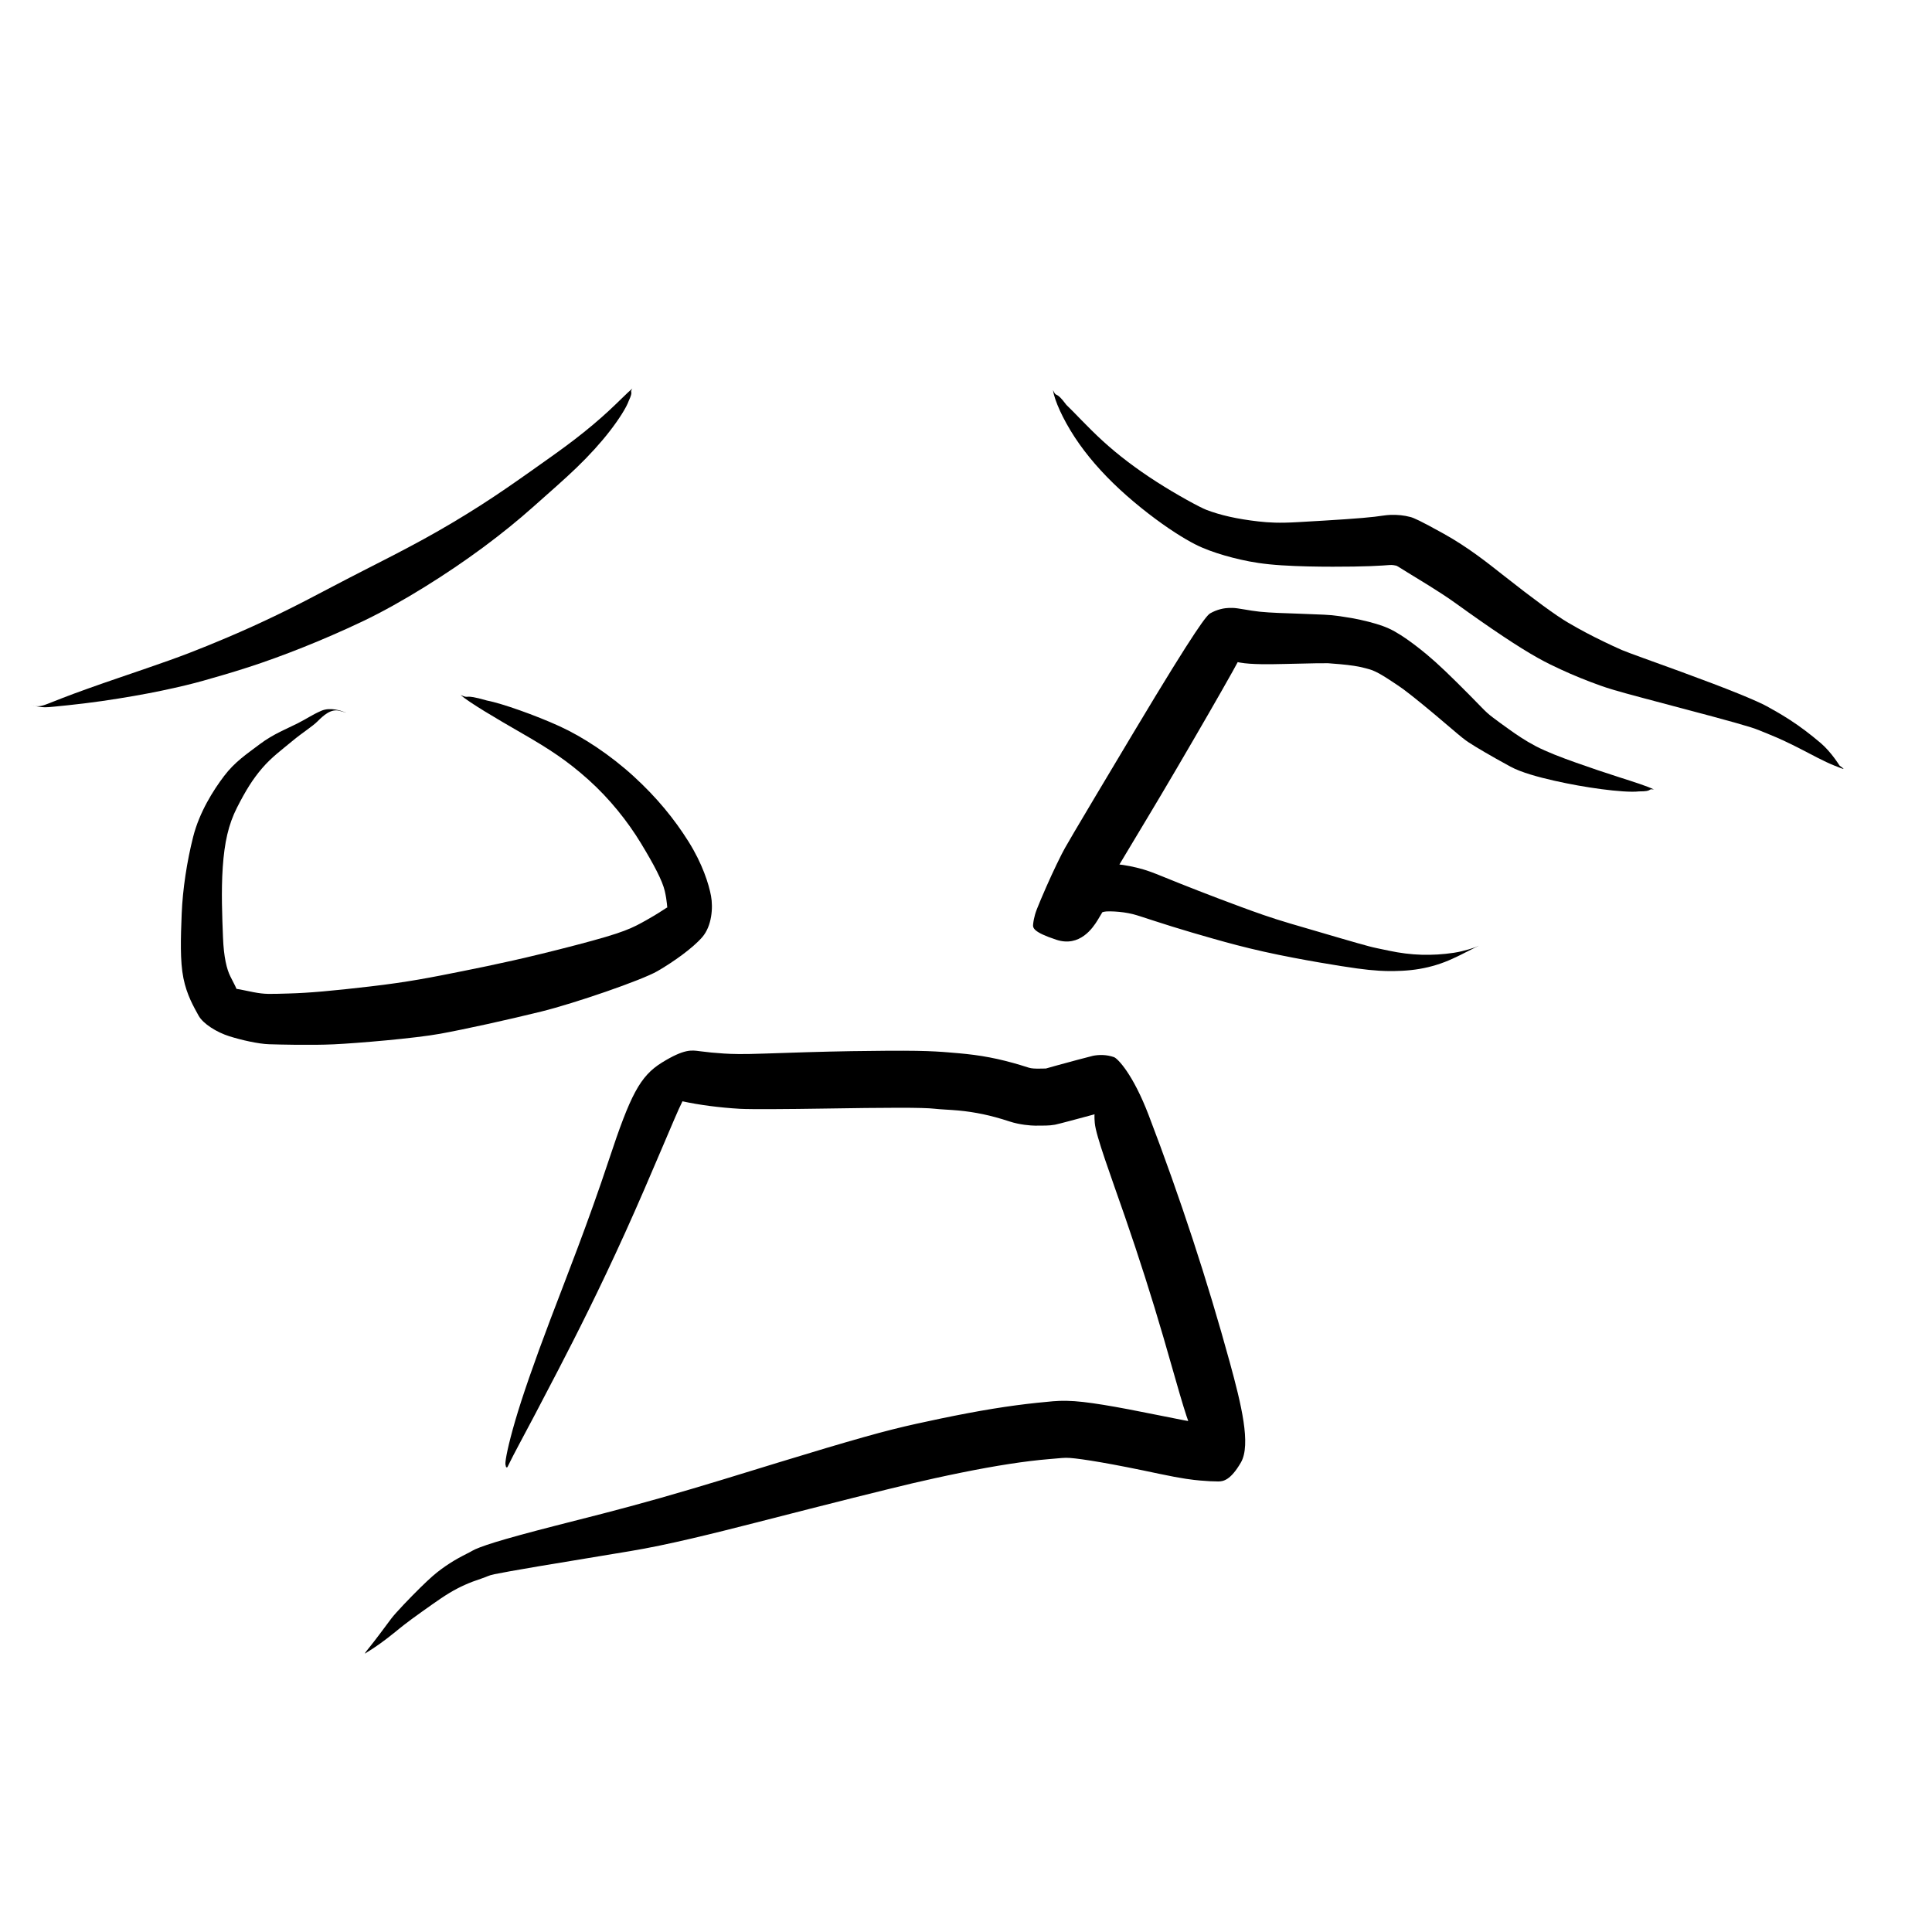 <?xml version="1.0" encoding="UTF-8" standalone="no"?>
<svg
   version="1.1"
   width="135.385"
   height="135.385"
   viewBox="0 0 135.385 135.385"
   id="svg1214"
   xmlns="http://www.w3.org/2000/svg"
   xmlns:svg="http://www.w3.org/2000/svg">
  <defs
     id="defs1218" />
  <g
     id="g7528"
     transform="translate(-706.971,-708.717)">
    <rect
       style="display:inline;opacity:0.5;fill:none;fill-opacity:1;stroke:none;stroke-width:2.666;stroke-dasharray:none;stroke-opacity:1"
       id="rect5225"
       width="135.385"
       height="135.385"
       x="706.971"
       y="708.717" />
    <g
       id="g4504"
       transform="translate(-9.702,-5.07)">
      <g
         style="fill:#000000;fill-opacity:1;stroke-linejoin:miter"
         id="g951"
         transform="rotate(90,259.42,748.94)">
        <path
           d="m 251.497,247.38 c 0.275,0.334 0.907,0.945 1.554,1.643 0.648,0.699 1.315,1.491 2.003,2.385 0.688,0.894 1.391,1.895 2.194,3.031 0.803,1.136 1.636,2.327 2.44,3.587 0.804,1.259 1.594,2.579 2.356,3.967 0.762,1.389 1.503,2.843 2.238,4.289 0.735,1.446 1.452,2.781 2.111,4.059 0.659,1.278 1.249,2.503 1.779,3.672 0.53,1.169 0.998,2.283 1.353,3.157 0.355,0.874 0.651,1.636 1.003,2.618 0.352,0.982 0.76,2.179 1.241,3.586 0.48,1.407 1.05,3.017 1.429,3.981 0.38,0.964 0.45,1.137 0.497,1.301 0.048,0.164 0.073,0.319 0.059,0.461 -0.015,0.142 -0.056,0.27 -0.097,0.358 -0.041,0.088 -0.041,0.088 -0.014,0.029 0,0 0.055,-0.118 0.089,-0.25 0.035,-0.132 0.061,-0.279 0.081,-0.445 0.02,-0.166 0.021,-0.352 0.005,-0.554 -0.017,-0.201 -0.185,-2.058 -0.421,-3.684 -0.236,-1.626 -0.485,-3.032 -0.734,-4.222 -0.249,-1.191 -0.486,-2.172 -0.703,-2.932 -0.217,-0.761 -0.54,-1.908 -0.938,-3.134 -0.398,-1.226 -0.863,-2.506 -1.396,-3.839 -0.533,-1.333 -1.131,-2.722 -1.812,-4.154 -0.681,-1.432 -1.533,-2.934 -2.42,-4.366 -0.887,-1.433 -1.806,-2.787 -2.751,-4.067 -0.945,-1.279 -1.918,-2.481 -2.909,-3.591 -0.991,-1.11 -1.846,-2.103 -2.712,-2.999 -0.865,-0.895 -1.717,-1.669 -2.553,-2.316 -0.836,-0.647 -1.656,-1.163 -2.1,-1.318 -0.798,-0.375 -0.518,-0.035 -0.872,-0.255 z"
           id="path949" />
      </g>
      <g
         style="fill:#000000;fill-opacity:1;stroke-linejoin:miter"
         id="g955"
         transform="rotate(90,259.42,748.94)">
        <path
           d="m 251.61,217.899 c 0.715,-0.105 2.022,-0.69 3.291,-1.521 1.269,-0.831 2.49,-1.893 3.669,-3.166 1.179,-1.273 2.302,-2.758 3.019,-3.873 0.717,-1.116 1.006,-1.73 1.254,-2.402 0.248,-0.673 0.461,-1.402 0.639,-2.189 0.179,-0.787 0.32,-1.632 0.399,-2.861 0.079,-1.229 0.097,-2.508 0.098,-3.585 1.5e-4,-1.077 -0.013,-1.952 -0.04,-2.636 -0.026,-0.684 -0.065,-1.197 -0.076,-1.325 -0.011,-0.128 -0.004,-0.224 0.007,-0.303 0.011,-0.079 0.023,-0.142 0.035,-0.188 0.012,-0.046 0.025,-0.076 0.465,-0.777 0.439,-0.701 1.324,-2.221 2.195,-3.427 0.871,-1.206 1.643,-2.314 2.28,-3.27 0.637,-0.956 1.139,-1.764 1.516,-2.436 0.377,-0.672 0.604,-1.165 0.808,-1.604 0.204,-0.44 0.406,-0.899 0.596,-1.369 0.19,-0.469 0.374,-0.947 0.547,-1.434 0.173,-0.487 0.354,-1.041 0.878,-3.018 0.524,-1.977 0.95,-3.591 1.288,-4.847 0.338,-1.256 0.592,-2.149 0.751,-2.657 0.159,-0.508 0.258,-0.694 0.525,-1.362 0.267,-0.668 0.606,-1.377 1.007,-2.159 0.402,-0.782 0.872,-1.632 1.167,-2.378 0.295,-0.746 0.295,-0.746 -0.014,-0.33 0,0 -0.956,0.586 -1.583,1.325 -0.627,0.739 -1.164,1.452 -1.608,2.138 -0.445,0.686 -0.781,1.303 -0.964,1.632 -0.183,0.329 -0.483,0.996 -0.89,1.997 -0.407,1.001 -0.919,2.347 -1.539,4.04 -0.62,1.693 -1.336,3.719 -1.518,4.132 -0.182,0.413 -0.383,0.843 -0.587,1.264 -0.204,0.421 -0.411,0.833 -0.623,1.234 -0.213,0.401 -0.442,0.814 -0.699,1.252 -0.257,0.438 -0.661,1.035 -1.223,1.8 -0.561,0.765 -1.269,1.694 -2.127,2.78 -0.858,1.086 -1.939,2.443 -2.881,4.135 -0.942,1.693 -1.117,2.115 -1.176,2.339 -0.06,0.224 -0.101,0.45 -0.125,0.677 -0.024,0.227 -0.032,0.455 -0.022,0.749 0.01,0.294 0.073,0.627 0.128,1.085 0.056,0.458 0.112,1.151 0.176,2.061 0.064,0.91 0.128,2.033 0.203,3.332 0.075,1.299 0.033,2.01 -0.05,2.749 -0.083,0.739 -0.194,1.412 -0.33,2.021 -0.136,0.609 -0.302,1.151 -0.475,1.609 -0.173,0.458 -1.052,2.075 -1.971,3.507 -0.919,1.432 -1.873,2.688 -2.869,3.777 -0.996,1.089 -2.036,2.023 -2.519,2.541 -1.092,0.811 -0.422,0.645 -1.031,0.938 z"
           id="path953" />
      </g>
      <g
         style="fill:#000000;fill-opacity:1;stroke-linejoin:miter"
         id="g959"
         transform="rotate(90,259.42,748.94)">
        <path
           d="m 272.973,259.408 c 0.544,-0.634 1.6,-2.423 2.691,-4.318 1.091,-1.896 1.918,-3.163 3.248,-4.645 1.331,-1.482 2.916,-2.744 4.442,-3.67 1.527,-0.926 2.623,-1.502 3.348,-1.672 0.725,-0.169 1.263,-0.172 1.177,-0.181 -0.086,-0.009 0.163,0.232 0.805,1.363 0.642,1.131 0.914,1.613 1.816,5.064 0.902,3.45 1.358,5.623 1.816,7.904 0.458,2.28 0.769,3.847 1.077,6.497 0.309,2.65 0.455,4.287 0.493,5.69 0.038,1.402 0.064,1.667 -0.094,2.496 -0.158,0.829 -0.291,1.303 -0.197,1.194 0.095,-0.109 -0.428,0.175 -0.914,0.419 -0.487,0.244 -1.323,0.458 -2.729,0.512 -1.406,0.054 -3.22,0.134 -4.926,0.016 -1.706,-0.118 -2.973,-0.39 -4.173,-1.001 -1.2,-0.612 -1.984,-1.098 -2.756,-1.76 -0.772,-0.662 -1.299,-1.39 -1.898,-2.108 -0.599,-0.718 -1.011,-1.399 -1.392,-1.781 -0.381,-0.382 -0.894,-0.92 -0.73,-1.524 0.164,-0.604 0.164,-0.604 0.034,-0.199 0,0 -0.321,0.816 -0.035,1.47 0.286,0.654 0.538,0.983 0.887,1.672 0.349,0.688 0.737,1.689 1.447,2.63 0.71,0.941 1.24,1.75 2.234,2.506 0.994,0.756 2.54,1.733 4.258,2.168 1.718,0.435 3.68,0.737 5.397,0.805 1.717,0.069 3.314,0.12 4.511,-0.121 1.196,-0.24 2.032,-0.737 2.62,-1.059 0.588,-0.321 1.179,-1.292 1.45,-2.152 0.271,-0.859 0.539,-2.046 0.562,-2.794 0.022,-0.747 0.08,-2.902 0.005,-4.539 -0.075,-1.637 -0.421,-5.701 -0.741,-7.453 -0.32,-1.752 -0.972,-4.716 -1.554,-7.074 -0.582,-2.358 -2.197,-7.043 -2.831,-8.142 -0.634,-1.099 -1.605,-2.471 -2.385,-3.145 -0.78,-0.674 -2.066,-0.766 -2.887,-0.614 -0.821,0.152 -2.245,0.595 -3.812,1.579 -1.567,0.984 -3.085,2.216 -4.573,3.846 -1.488,1.629 -2.748,3.53 -3.508,5.194 -0.76,1.664 -1.605,4.046 -1.802,5.091 -0.512,1.78 -0.068,1.101 -0.383,1.836 z"
           id="path957" />
      </g>
      <g
         style="fill:#000000;fill-opacity:1;stroke-linejoin:miter"
         id="g963"
         transform="rotate(90,259.42,748.94)">
        <path
           d="m 279.59,175.787 c -0.233,0.469 -0.541,1.441 -0.857,2.431 -0.316,0.99 -0.657,1.998 -1.021,3.026 -0.365,1.028 -0.763,2.074 -1.16,2.831 -0.397,0.757 -0.816,1.358 -1.169,1.854 -0.353,0.496 -0.64,0.887 -0.855,1.168 -0.215,0.281 -0.35,0.439 -0.754,0.828 -0.405,0.389 -1.092,1.07 -1.678,1.662 -0.586,0.592 -1.07,1.098 -1.452,1.525 -0.382,0.427 -0.673,0.783 -0.897,1.066 -0.224,0.284 -0.463,0.6 -0.673,0.9 -0.21,0.3 -0.393,0.585 -0.55,0.863 -0.157,0.278 -0.283,0.559 -0.386,0.842 -0.103,0.283 -0.209,0.634 -0.303,1.005 -0.094,0.371 -0.182,0.762 -0.256,1.176 -0.074,0.414 -0.129,0.851 -0.157,1.025 -0.028,0.174 -0.062,0.504 -0.081,0.913 -0.019,0.41 -0.045,1.025 -0.074,1.86 -0.029,0.834 -0.056,1.89 -0.135,2.65 -0.079,0.76 -0.261,1.519 -0.266,1.905 -0.005,0.386 0.028,0.617 0.09,0.853 0.061,0.236 0.156,0.473 0.285,0.702 0.129,0.229 0.755,0.834 8.394,5.404 7.639,4.57 8.062,4.801 8.504,5.023 0.442,0.222 0.922,0.456 1.442,0.695 0.52,0.239 1.08,0.487 1.689,0.745 0.608,0.258 0.869,0.356 1.08,0.417 0.211,0.061 0.433,0.108 0.682,0.135 0.249,0.027 0.544,0.018 1.087,-1.625 0.542,-1.644 -0.836,-2.566 -1.379,-2.898 -0.542,-0.332 -0.536,-0.315 -0.541,-0.321 -0.005,-0.005 -0.023,-0.043 -0.041,-0.125 -0.018,-0.081 -0.03,-0.207 -0.028,-0.411 0.002,-0.204 0.013,-0.425 0.034,-0.644 0.021,-0.219 0.052,-0.437 0.093,-0.653 0.041,-0.217 0.091,-0.432 0.24,-0.891 0.148,-0.459 0.421,-1.283 0.699,-2.178 0.278,-0.895 0.563,-1.86 0.855,-2.896 0.293,-1.035 0.594,-2.141 0.903,-3.525 0.309,-1.384 0.561,-2.758 0.756,-3.884 0.195,-1.126 0.331,-2.005 0.419,-2.641 0.088,-0.635 0.126,-1.042 0.161,-1.565 0.035,-0.522 0.044,-1.384 -0.044,-2.213 -0.088,-0.829 -0.277,-1.619 -0.564,-2.365 -0.287,-0.745 -0.669,-1.44 -0.93,-1.968 -0.261,-0.528 -0.261,-0.528 -0.103,-0.17 0,0 0.269,0.735 0.384,1.495 0.115,0.76 0.158,1.511 0.137,2.26 -0.022,0.749 -0.118,1.502 -0.283,2.282 -0.165,0.78 -0.199,0.984 -0.309,1.401 -0.11,0.416 -0.301,1.092 -0.571,2.015 -0.27,0.923 -0.611,2.093 -1.022,3.492 -0.411,1.399 -0.799,2.466 -1.183,3.505 -0.385,1.039 -0.75,2.006 -1.1,2.902 -0.35,0.896 -0.676,1.722 -0.991,2.49 -0.315,0.768 -0.434,1.115 -0.523,1.42 -0.089,0.305 -0.164,0.614 -0.226,0.926 -0.061,0.312 -0.109,0.628 -0.142,0.944 -0.033,0.316 -0.053,0.647 -0.037,1.005 0.016,0.358 0.075,0.716 0.189,1.069 0.114,0.353 0.289,0.692 0.622,1.089 0.333,0.396 1.644,1.378 2.567,0.241 0.923,-1.137 1.111,-1.168 1.208,-1.169 0.097,-6.9e-4 0.122,-2.3e-4 0.096,-0.012 -0.026,-0.012 -0.093,-0.039 -0.392,-0.181 -0.299,-0.142 -0.848,-0.406 -1.351,-0.658 -0.503,-0.253 -0.963,-0.488 -1.375,-0.713 -0.412,-0.224 -0.778,-0.434 -4.745,-2.823 -3.966,-2.389 -11.668,-6.832 -11.386,-6.56 0.282,0.271 0.317,0.344 0.337,0.403 0.02,0.06 0.028,0.101 0.029,0.119 7e-4,0.018 -0.032,0.338 0.114,-0.462 0.146,-0.8 0.121,-2.145 0.098,-3.12 -0.022,-0.974 -0.042,-1.723 -0.049,-2.241 -0.006,-0.518 -0.008,-0.788 -0.003,-0.812 0.005,-0.024 0.033,-0.478 0.067,-0.838 0.034,-0.36 0.07,-0.691 0.116,-0.99 0.045,-0.3 0.105,-0.566 0.17,-0.809 0.065,-0.244 0.094,-0.351 0.144,-0.477 0.05,-0.127 0.134,-0.307 0.257,-0.527 0.124,-0.22 0.284,-0.477 0.486,-0.78 0.203,-0.303 0.359,-0.555 0.601,-0.882 0.242,-0.327 0.593,-0.769 1.043,-1.321 0.45,-0.552 1.001,-1.207 1.654,-1.971 0.652,-0.764 0.825,-0.982 1.009,-1.262 0.184,-0.28 0.41,-0.651 0.686,-1.124 0.276,-0.473 0.603,-1.05 1.011,-1.798 0.408,-0.748 0.739,-1.968 0.99,-3.083 0.251,-1.115 0.446,-2.209 0.588,-3.281 0.142,-1.072 0.224,-2.121 0.159,-2.651 0.006,-1.025 -0.205,-0.55 -0.134,-1.045 z"
           id="path961" />
      </g>
      <g
         style="fill:#000000;fill-opacity:1;stroke-linejoin:miter"
         id="g967"
         transform="rotate(90,259.42,748.94)">
        <path
           d="m 327.085,256.137 c 0.029,-0.002 -0.432,-0.199 -1.542,-0.794 -1.11,-0.595 -2.878,-1.533 -5.315,-2.795 -2.437,-1.262 -5.546,-2.839 -9.562,-4.66 -4.016,-1.822 -8.363,-3.577 -9.133,-3.981 -0.77,-0.404 -0.235,0.617 -0.1,-0.007 0.136,-0.624 0.246,-1.272 0.334,-1.945 0.087,-0.673 0.157,-1.371 0.2,-2.127 0.042,-0.756 0.021,-3.505 -0.015,-5.762 -0.036,-2.257 -0.059,-4.046 -0.059,-5.36 2.7e-4,-1.314 0.023,-2.132 0.068,-2.505 0.046,-0.373 0.071,-1.096 0.124,-1.674 0.053,-0.578 0.141,-1.157 0.263,-1.736 0.122,-0.579 0.28,-1.159 0.51,-1.862 0.23,-0.702 0.287,-1.482 0.289,-1.78 0.001,-0.299 -5.2e-4,-0.548 -0.006,-0.757 -0.006,-0.209 -0.02,-0.406 -0.061,-0.634 -0.041,-0.228 -0.482,-1.86 -0.701,-2.67 -0.219,-0.809 -0.206,-0.736 -0.201,-0.638 0.005,0.098 -0.005,0.217 -0.035,0.344 -0.03,0.127 -0.08,0.252 0.818,0.176 0.899,-0.076 3.733,-1.133 6.564,-2.113 2.83,-0.979 5.656,-1.881 8.477,-2.704 2.821,-0.824 5.638,-1.569 6.454,-1.976 0.816,-0.406 -0.322,-1.682 -0.345,-1.781 -0.023,-0.099 -0.028,0.101 -0.052,0.453 -0.024,0.351 -0.068,0.833 -0.266,1.867 -0.198,1.034 -0.522,2.589 -0.769,3.888 -0.247,1.299 -0.418,2.348 -0.513,3.177 -0.095,0.828 -0.104,1.517 -0.051,2.119 0.053,0.602 0.146,1.556 0.285,2.596 0.139,1.04 0.323,2.169 0.553,3.388 0.23,1.219 0.505,2.53 0.742,3.599 0.237,1.069 0.506,2.163 0.94,3.699 0.434,1.536 1.024,3.525 1.775,5.971 0.751,2.446 1.658,5.35 2.49,8.281 0.831,2.93 1.433,5.369 1.925,7.292 0.493,1.923 0.881,3.332 1.161,4.245 0.28,0.912 0.501,1.453 0.6,1.609 0.099,0.156 0.297,0.582 0.526,0.993 0.229,0.411 0.485,0.808 0.767,1.191 0.282,0.383 0.591,0.751 1.283,1.456 0.692,0.705 1.77,1.74 2.185,2.052 0.415,0.312 0.782,0.584 1.116,0.834 0.333,0.25 0.631,0.482 0.895,0.693 0.264,0.211 0.491,0.406 0.412,0.249 -0.079,-0.157 -0.079,-0.157 -0.026,-0.052 0,0 0.105,0.21 -0.059,-0.058 -0.164,-0.268 -0.36,-0.566 -0.591,-0.888 -0.231,-0.322 -0.498,-0.67 -0.799,-1.041 -0.301,-0.372 -0.61,-0.73 -1.461,-1.926 -0.851,-1.195 -1.08,-1.545 -1.293,-1.9 -0.213,-0.355 -0.4,-0.713 -0.561,-1.074 -0.161,-0.361 -0.299,-0.725 -0.442,-1.16 -0.143,-0.436 -0.212,-0.466 -0.304,-0.907 -0.092,-0.441 -0.284,-1.499 -0.553,-3.09 -0.269,-1.591 -0.62,-3.709 -1.059,-6.387 -0.439,-2.678 -1.276,-5.997 -1.987,-8.78 -0.712,-2.783 -1.304,-5.092 -1.763,-6.928 -0.458,-1.836 -0.792,-3.192 -0.999,-4.068 -0.206,-0.876 -0.504,-2.217 -0.753,-3.445 -0.249,-1.228 -0.453,-2.355 -0.611,-3.38 -0.158,-1.024 -0.271,-1.944 -0.341,-2.793 -0.071,-0.849 -0.109,-1.062 -0.081,-1.461 0.028,-0.399 0.131,-1.16 0.314,-2.215 0.183,-1.055 0.446,-2.391 0.795,-4.03 0.349,-1.639 0.433,-2.397 0.474,-2.892 0.042,-0.495 0.065,-0.897 0.064,-1.252 -3.9e-4,-0.355 -0.083,-0.864 -1.328,-1.589 -1.246,-0.725 -4.102,-0.02 -6.985,0.769 -2.883,0.79 -5.769,1.658 -8.658,2.606 -2.889,0.948 -5.781,1.974 -8.682,3.082 -2.901,1.108 -3.994,2.183 -4.082,2.439 -0.088,0.257 -0.136,0.52 -0.146,0.777 -0.01,0.257 0.014,0.499 0.056,0.701 0.042,0.202 0.484,1.837 0.693,2.597 0.209,0.76 0.193,0.652 0.196,0.722 0.003,0.07 0.006,0.231 0.007,0.461 6.1e-4,0.23 -0.002,0.523 -0.068,0.714 -0.066,0.192 -0.291,0.914 -0.474,1.64 -0.183,0.726 -0.322,1.456 -0.419,2.19 -0.097,0.733 -0.149,1.469 -0.183,1.864 -0.033,0.395 -0.085,1.104 -0.102,2.179 -0.017,1.075 -0.01,2.587 0.022,4.556 0.032,1.968 0.11,4.395 0.168,6.041 0.058,1.647 0.036,2.279 -7.9e-4,2.883 -0.037,0.603 -0.093,1.177 -0.166,1.722 -0.073,0.544 -0.168,1.059 0.791,2.616 0.959,1.557 2.289,2.224 6.795,3.718 4.506,1.494 8.161,2.954 11.201,4.106 3.04,1.151 5.412,1.974 7.114,2.47 1.702,0.496 2.722,0.694 3.033,0.688 0.344,-0.055 0.193,-0.083 0.226,-0.133 z"
           id="path965" />
      </g>
    </g>
  </g>
</svg>
